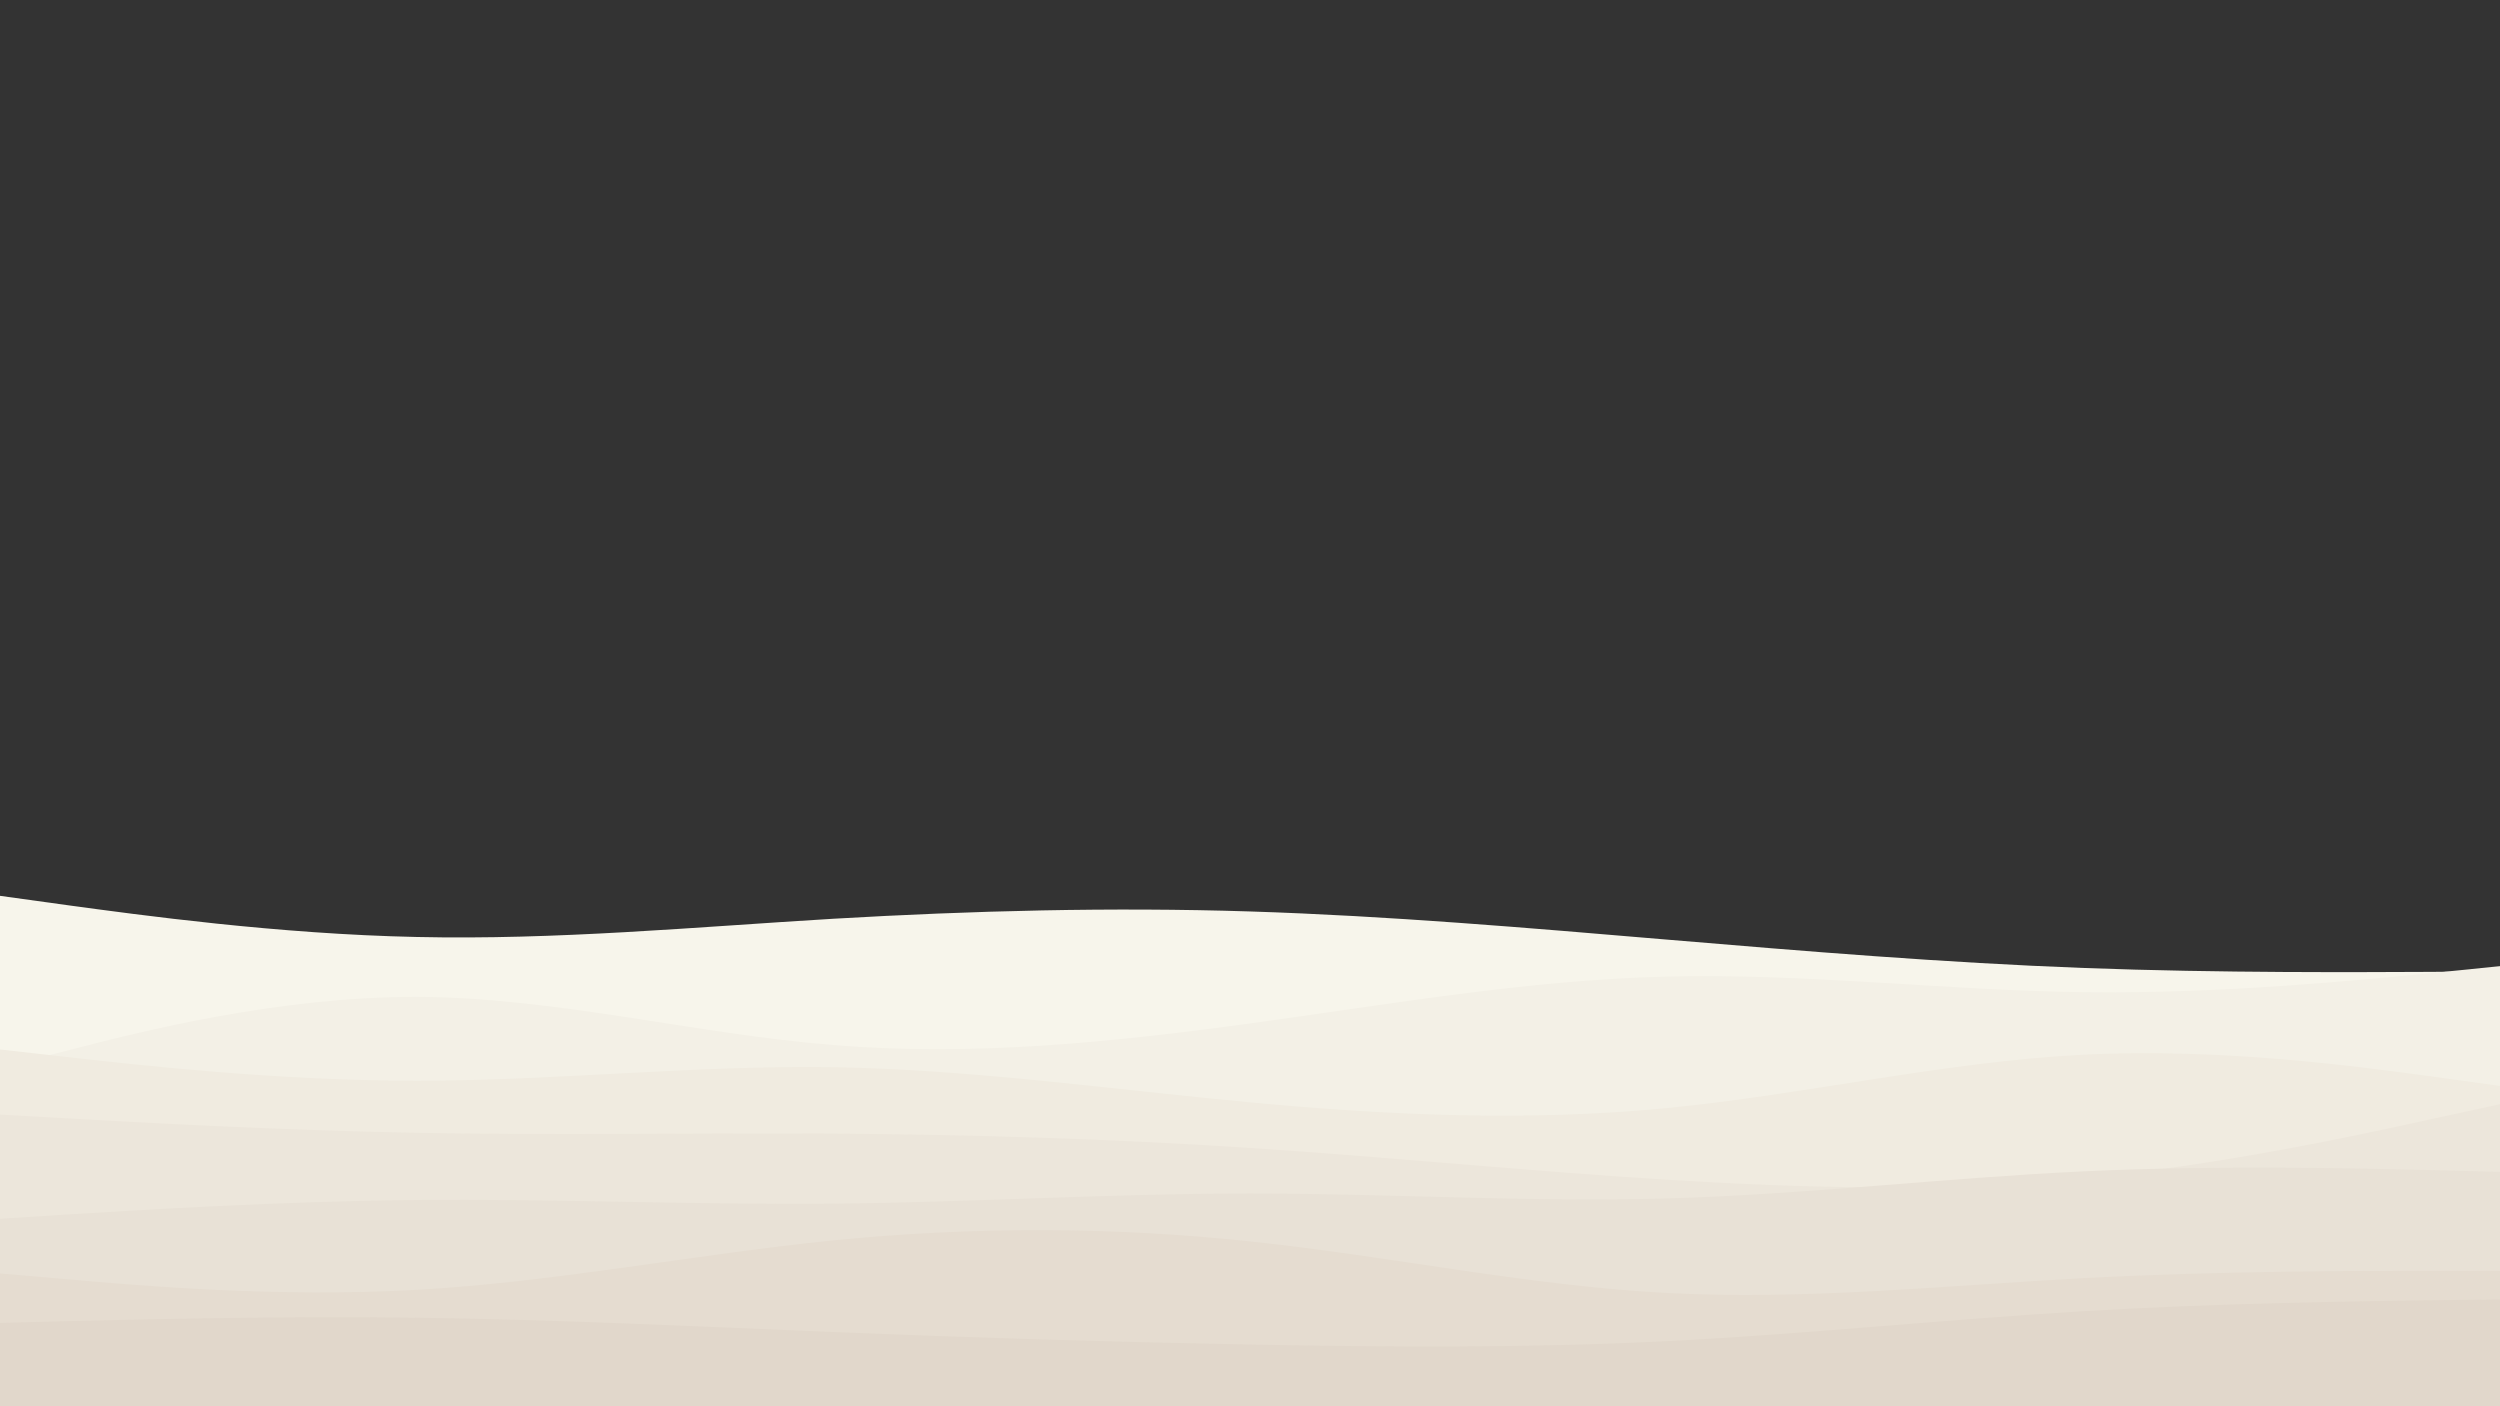 <svg width="960" height="540" xmlns="http://www.w3.org/2000/svg"><rect width="100%" height="100%" fill="#333333" stroke="none"/><path d="M0 344l26.7 3.7c26.6 3.6 80 11 133.3 12.1 53.3 1.2 106.7-3.8 160-7 53.3-3.1 106.7-4.5 160-2.8 53.3 1.7 106.7 6.3 160 10.8 53.3 4.5 106.7 8.9 160 10.9s106.7 1.6 133.3 1.5l26.7-.2v168H0z" fill="#f7f5eb"/><path d="M0 410l26.7-6.8c26.6-6.9 80-20.5 133.3-20.4 53.3.2 106.7 14.2 160 18.5 53.3 4.4 106.7-1 160-8.3 53.3-7.3 106.7-16.7 160-18 53.3-1.3 106.7 5.3 160 6 53.3.7 106.7-4.7 133.3-7.3L960 371v170H0z" fill="#f3f0e6"/><path d="M0 403l26.7 3c26.6 3 80 9 133.3 9 53.3 0 106.7-6 160-5.2 53.3.9 106.7 8.5 160 13.5s106.7 7.4 160 2.2 106.7-17.8 160-20.5c53.3-2.7 106.7 4.7 133.3 8.3L960 417v124H0z" fill="#f0ebe0"/><path d="M0 428l26.7 1.5c26.6 1.5 80 4.5 133.3 5.5 53.3 1 106.7 0 160 .3 53.3.4 106.7 2 160 5.5s106.7 8.9 160 12.2c53.3 3.3 106.7 4.7 160-.5s106.7-16.8 133.3-22.7L960 424v117H0z" fill="#ece6db"/><path d="M0 468l26.7-1.7c26.6-1.6 80-5 133.3-5.5 53.3-.5 106.7 1.9 160 1.4s106.7-3.9 160-3.9 106.7 3.4 160 1.9 106.7-7.9 160-10.4 106.7-1.1 133.3-.5l26.7.7v91H0z" fill="#e8e1d6"/><path d="M0 489l26.7 2.3c26.6 2.4 80 7 133.3 4 53.3-3 106.7-13.6 160-19 53.3-5.3 106.7-5.3 160 .4 53.3 5.6 106.7 17 160 19.8 53.3 2.8 106.7-2.8 160-5.7 53.3-2.8 106.7-2.8 133.3-2.8H960v53H0z" fill="#e5dcd0"/><path d="M0 508l26.7-.7c26.6-.6 80-2 133.3-1.3 53.3.7 106.7 3.3 160 5.5s106.7 3.8 160 4.8 106.7 1.4 160-1.3 106.7-8.3 160-11.5c53.3-3.2 106.7-3.8 133.3-4.2l26.7-.3v42H0z" fill="#e1d7cb"/></svg>